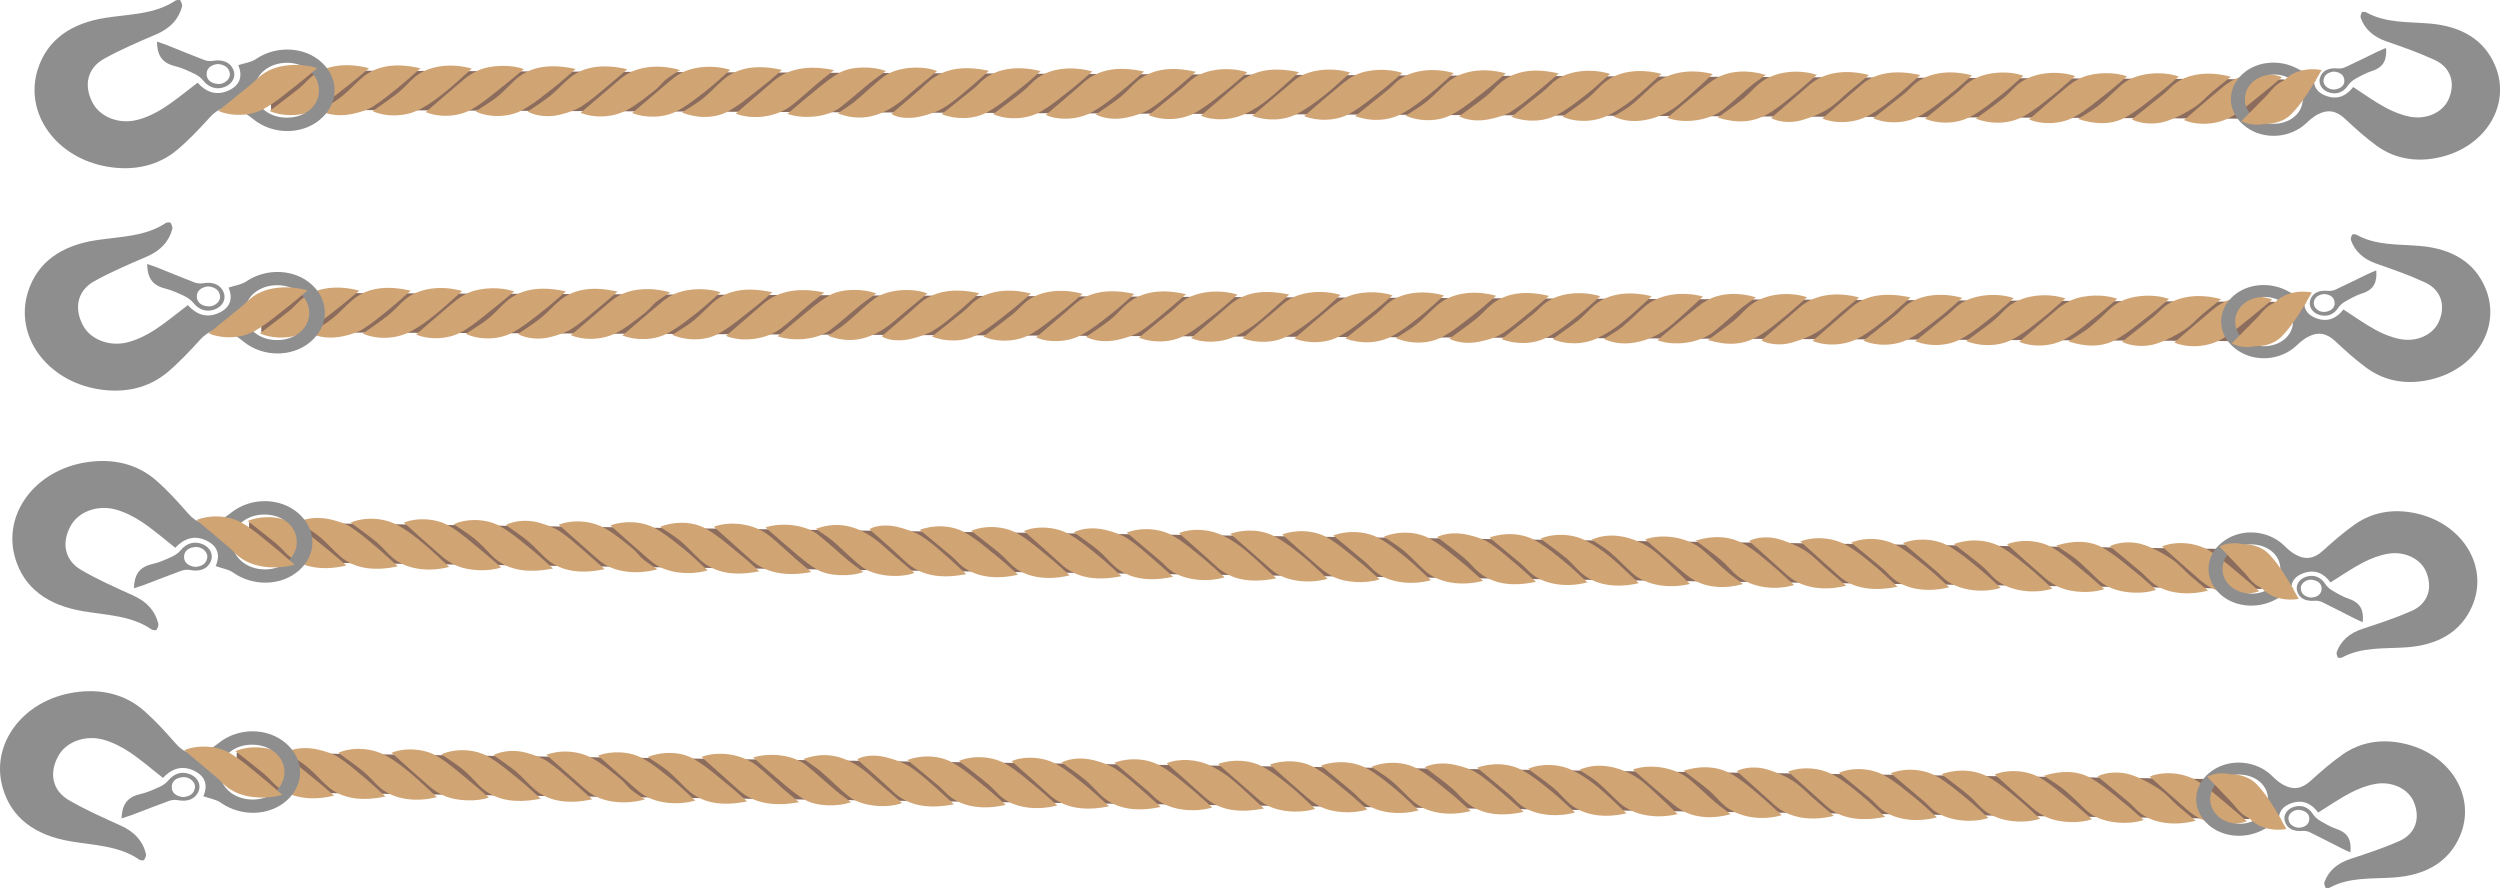 <svg width="183" height="65" viewBox="0 0 183 65" fill="none" xmlns="http://www.w3.org/2000/svg">
<g clip-path="url(#clip0)">
<path d="M19.838 8.031L19.851 5.143L167.227 5.813L167.215 8.7L19.838 8.031Z" fill="#8C6D5D"/>
<path d="M140.564 5.492C138.736 5.09 137.291 5.314 136.287 6.18C135.326 7.006 134.371 7.832 133.394 8.675C134.342 9.067 135.718 9.044 136.784 8.458C137.566 8.03 138.18 7.52 138.808 7.022C139.429 6.532 139.969 6.015 140.564 5.492Z" fill="#D1A474"/>
<path d="M91.667 8.484C92.71 8.863 93.985 8.853 94.989 8.313C95.776 7.892 96.417 7.391 97.042 6.897C97.689 6.387 98.242 5.844 98.84 5.314C97.614 4.938 96.081 5.044 95.103 5.63C94.783 5.821 94.55 6.051 94.292 6.269C93.426 6.999 92.563 7.727 91.667 8.484Z" fill="#D1A474"/>
<path d="M140.914 8.695C141.904 9.097 143.261 9.09 144.288 8.517C145.147 8.04 145.818 7.47 146.521 6.92C147.089 6.476 147.583 6.008 148.116 5.544C146.936 5.129 145.265 5.264 144.248 5.929C143.895 6.16 143.67 6.436 143.366 6.687C142.571 7.348 141.764 8.004 140.914 8.695Z" fill="#D1A474"/>
<path d="M49.78 5.126C48.397 4.718 46.909 4.823 45.919 5.416C45.663 5.567 45.454 5.742 45.252 5.913C44.333 6.69 43.427 7.47 42.502 8.26C43.489 8.652 44.846 8.629 45.915 8.043C46.697 7.615 47.298 7.098 47.936 6.608C48.253 6.364 48.436 6.074 48.743 5.824C49.05 5.577 49.433 5.357 49.78 5.126Z" fill="#D1A474"/>
<path d="M114.101 5.38C112.408 4.975 111.015 5.143 109.975 5.943C109.528 6.288 109.233 6.683 108.799 7.032C108.184 7.526 107.501 8 106.804 8.517C107.386 8.807 108.177 8.893 108.969 8.738C109.564 8.623 110.185 8.435 110.577 8.191C111.306 7.74 111.891 7.227 112.509 6.729C113.055 6.292 113.559 5.844 114.101 5.38Z" fill="#D1A474"/>
<path d="M42.142 5.047C40.158 4.616 38.69 4.892 37.621 5.929C37.215 6.321 36.856 6.729 36.385 7.098C35.917 7.467 35.342 7.803 34.812 8.155C35.754 8.613 37.209 8.626 38.232 8.06C39.131 7.562 39.821 6.963 40.557 6.397C41.116 5.962 41.603 5.508 42.142 5.047Z" fill="#D1A474"/>
<path d="M159.869 8.79C160.818 9.202 162.292 9.166 163.358 8.534C164.221 8.02 164.878 7.414 165.604 6.845C166.098 6.456 166.559 6.055 167.042 5.65C166.166 5.294 164.59 5.32 163.616 5.781C163.237 5.959 162.926 6.186 162.655 6.413C161.717 7.194 160.808 7.987 159.869 8.79Z" fill="#D1A474"/>
<path d="M84.082 8.435C85.092 8.837 86.452 8.827 87.476 8.257C88.335 7.78 88.996 7.204 89.699 6.657C90.268 6.213 90.768 5.748 91.304 5.291C90.065 4.892 88.463 5.011 87.466 5.65C87.093 5.887 86.855 6.18 86.537 6.44C85.733 7.095 84.925 7.747 84.082 8.435Z" fill="#D1A474"/>
<path d="M57.244 5.116C55.38 4.698 53.935 4.942 52.892 5.877C52.398 6.321 51.98 6.785 51.447 7.217C50.999 7.576 50.434 7.898 49.92 8.234C50.979 8.672 52.33 8.698 53.32 8.139C54.311 7.579 55.056 6.904 55.88 6.269C56.358 5.903 56.776 5.518 57.244 5.116Z" fill="#D1A474"/>
<path d="M148.528 8.741C149.456 9.136 150.869 9.126 151.899 8.53C152.794 8.014 153.474 7.401 154.223 6.822C154.736 6.423 155.204 6.008 155.701 5.594C154.834 5.261 153.334 5.264 152.389 5.679C151.997 5.85 151.657 6.068 151.385 6.292C150.418 7.095 149.489 7.911 148.528 8.741Z" fill="#D1A474"/>
<path d="M99.2 8.501C100.295 8.902 101.602 8.883 102.626 8.316C103.404 7.888 104.028 7.385 104.653 6.891C105.284 6.39 105.83 5.864 106.415 5.35C105.048 4.955 103.515 5.087 102.531 5.758C102.155 6.012 101.916 6.318 101.583 6.591C100.808 7.223 100.014 7.849 99.2 8.501Z" fill="#D1A474"/>
<path d="M83.748 5.238C81.872 4.813 80.4 5.073 79.344 6.018C78.452 6.815 77.507 7.599 76.559 8.412C77.363 8.8 78.815 8.81 79.845 8.254C80.698 7.79 81.362 7.233 82.052 6.697C82.65 6.226 83.17 5.735 83.748 5.238Z" fill="#D1A474"/>
<path d="M46.275 8.28C47.265 8.652 48.599 8.652 49.583 8.116C50.417 7.661 51.077 7.118 51.751 6.591C52.362 6.114 52.889 5.61 53.454 5.113C52.274 4.741 50.76 4.83 49.773 5.393C49.459 5.571 49.211 5.781 48.969 5.989C48.079 6.736 47.197 7.493 46.275 8.28Z" fill="#D1A474"/>
<path d="M95.463 8.501C96.437 8.886 97.8 8.883 98.807 8.31C99.71 7.796 100.403 7.187 101.151 6.608C101.681 6.199 102.152 5.768 102.652 5.343C101.639 4.998 100.151 5.031 99.206 5.498C98.797 5.699 98.471 5.952 98.17 6.203C97.264 6.95 96.391 7.707 95.463 8.501Z" fill="#D1A474"/>
<path d="M144.634 8.692C145.778 9.116 147.092 9.093 148.142 8.504C148.949 8.053 149.577 7.516 150.231 7.003C150.826 6.535 151.346 6.045 151.905 5.564C150.515 5.12 148.792 5.32 147.779 6.12C147.367 6.446 147.099 6.818 146.693 7.144C146.053 7.664 145.347 8.162 144.634 8.692Z" fill="#D1A474"/>
<path d="M30.781 4.998C29.016 4.586 27.597 4.784 26.567 5.636C26.031 6.081 25.625 6.568 25.083 7.006C24.609 7.388 24.02 7.734 23.448 8.119C24.135 8.445 24.972 8.514 25.815 8.336C26.358 8.221 26.914 8.04 27.277 7.813C27.98 7.365 28.571 6.871 29.173 6.387C29.725 5.939 30.229 5.475 30.781 4.998Z" fill="#D1A474"/>
<path d="M34.538 5.021C33.027 4.593 31.402 4.794 30.412 5.6C29.954 5.972 29.637 6.394 29.173 6.766C28.584 7.236 27.911 7.681 27.273 8.139C28.28 8.583 29.68 8.563 30.758 7.99C31.461 7.618 32.037 7.177 32.586 6.736C33.279 6.18 33.89 5.597 34.538 5.021Z" fill="#D1A474"/>
<path d="M79.959 5.231C78.517 4.827 76.968 4.975 75.993 5.676C75.542 6.002 75.258 6.387 74.836 6.723C74.149 7.273 73.417 7.806 72.695 8.353C73.666 8.787 75.117 8.774 76.147 8.188C77.01 7.694 77.677 7.108 78.393 6.552C78.936 6.13 79.42 5.689 79.959 5.231Z" fill="#D1A474"/>
<path d="M72.391 5.182C70.435 4.757 68.987 5.041 67.902 6.041C67.078 6.802 66.175 7.539 65.257 8.333C65.541 8.573 66.401 8.741 67.274 8.55C67.908 8.412 68.546 8.201 68.994 7.938C69.647 7.556 70.154 7.108 70.681 6.677C71.266 6.193 71.808 5.692 72.391 5.182Z" fill="#D1A474"/>
<path d="M136.807 5.495C135.316 5.097 133.884 5.238 132.854 5.91C132.71 6.005 132.576 6.104 132.455 6.209C131.527 7.009 130.602 7.809 129.644 8.639C130.111 8.906 131.014 9.044 131.854 8.807C132.57 8.603 133.253 8.323 133.763 8C134.401 7.599 134.845 7.115 135.378 6.67C135.843 6.285 136.31 5.903 136.807 5.495Z" fill="#D1A474"/>
<path d="M152.124 8.708C153.37 9.13 154.599 9.139 155.567 8.596C156.512 8.066 157.231 7.434 158.015 6.832C158.535 6.433 158.996 6.018 159.487 5.604C158.319 5.185 156.58 5.32 155.606 5.976C155.214 6.239 154.945 6.552 154.619 6.845C154.249 7.171 153.912 7.506 153.497 7.816C153.085 8.125 152.598 8.405 152.124 8.708Z" fill="#D1A474"/>
<path d="M95.09 5.281C93.138 4.876 91.768 5.123 90.689 6.078C89.787 6.874 88.845 7.658 87.904 8.465C88.763 8.846 90.078 8.843 91.16 8.326C91.784 8.027 92.327 7.668 92.788 7.296C93.606 6.637 94.328 5.949 95.09 5.281Z" fill="#D1A474"/>
<path d="M110.632 8.553C111.692 8.948 112.983 8.945 113.99 8.402C114.827 7.948 115.484 7.404 116.158 6.881C116.769 6.404 117.295 5.9 117.861 5.406C116.507 5.001 114.918 5.146 113.921 5.841C113.568 6.087 113.343 6.381 113.022 6.641C112.247 7.273 111.45 7.898 110.632 8.553Z" fill="#D1A474"/>
<path d="M114.369 8.537C115.298 8.958 116.615 8.972 117.662 8.468C118.361 8.132 118.956 7.724 119.476 7.309C120.248 6.693 120.911 6.041 121.621 5.406C119.986 4.994 118.476 5.199 117.469 6.022C117.024 6.384 116.717 6.792 116.269 7.154C115.68 7.628 115.01 8.076 114.369 8.537Z" fill="#D1A474"/>
<path d="M76.18 5.208C74.617 4.81 73.169 4.968 72.149 5.699C71.815 5.936 71.603 6.219 71.299 6.466C70.524 7.098 69.726 7.724 68.932 8.356C69.919 8.754 71.266 8.767 72.257 8.218C73.185 7.701 73.895 7.078 74.663 6.492C75.192 6.084 75.66 5.653 76.18 5.208Z" fill="#D1A474"/>
<path d="M118.113 8.53C118.904 8.896 119.823 8.962 120.8 8.705C122.19 8.339 122.886 7.665 123.625 7.016C124.223 6.489 124.792 5.953 125.371 5.422C123.795 5.011 122.131 5.271 121.124 6.143C120.552 6.641 120.058 7.161 119.463 7.648C119.081 7.964 118.567 8.237 118.113 8.53Z" fill="#D1A474"/>
<path d="M31.167 8.204C32.079 8.599 33.514 8.593 34.538 7.997C35.447 7.47 36.136 6.841 36.898 6.252C37.398 5.864 37.859 5.462 38.346 5.06C37.506 4.724 35.986 4.728 35.038 5.139C34.646 5.31 34.306 5.528 34.034 5.752C33.063 6.558 32.132 7.378 31.167 8.204Z" fill="#D1A474"/>
<path d="M87.534 5.258C85.73 4.833 84.262 5.06 83.222 5.959C82.781 6.341 82.451 6.753 81.99 7.125C81.457 7.549 80.832 7.948 80.211 8.382C80.842 8.695 81.666 8.777 82.48 8.606C83.091 8.478 83.709 8.27 84.121 8.013C84.817 7.582 85.367 7.088 85.952 6.611C86.485 6.173 86.992 5.725 87.534 5.258Z" fill="#D1A474"/>
<path d="M110.227 5.37C108.619 4.925 106.987 5.152 105.98 6.015C105.428 6.486 104.983 6.99 104.411 7.454C103.97 7.813 103.404 8.132 102.894 8.471C103.924 8.912 105.284 8.929 106.294 8.379C107.213 7.875 107.913 7.266 108.664 6.69C109.21 6.269 109.688 5.827 110.227 5.37Z" fill="#D1A474"/>
<path d="M144.353 5.521C142.872 5.116 141.361 5.268 140.354 5.992C139.991 6.252 139.759 6.558 139.426 6.832C138.674 7.441 137.896 8.043 137.118 8.656C138.053 9.074 139.449 9.074 140.479 8.511C141.329 8.043 141.989 7.487 142.682 6.95C143.277 6.489 143.8 5.999 144.353 5.521Z" fill="#D1A474"/>
<path d="M27.015 4.994C25.449 4.58 23.958 4.741 22.941 5.501C22.542 5.798 22.294 6.147 21.915 6.453C21.215 7.016 20.47 7.566 19.737 8.125C20.662 8.537 22.088 8.56 23.062 8.007C24.033 7.454 24.769 6.795 25.586 6.173C26.076 5.791 26.521 5.403 27.015 4.994Z" fill="#D1A474"/>
<path d="M163.299 5.62C161.798 5.205 160.281 5.357 159.291 6.061C158.924 6.321 158.686 6.627 158.352 6.901C157.604 7.513 156.829 8.116 156.047 8.738C156.646 9.051 157.698 9.172 158.597 8.866C159.366 8.603 160.033 8.241 160.608 7.865C161.141 7.52 161.481 7.102 161.929 6.72C162.37 6.351 162.841 5.989 163.299 5.62Z" fill="#D1A474"/>
<path d="M45.915 5.07C44.205 4.659 42.757 4.846 41.743 5.669C41.214 6.101 40.825 6.575 40.292 7.003C39.792 7.408 39.187 7.78 38.621 8.171C39.229 8.494 40.135 8.613 41.011 8.392C41.587 8.247 42.162 8.043 42.557 7.793C43.224 7.365 43.761 6.884 44.33 6.42C44.866 5.982 45.373 5.534 45.915 5.07Z" fill="#D1A474"/>
<path d="M125.737 8.609C127.163 9.044 128.333 8.985 129.464 8.306C130.174 7.882 130.739 7.394 131.324 6.92C131.906 6.45 132.436 5.962 132.992 5.478C131.612 5.034 129.922 5.231 128.872 6.041C128.398 6.41 128.084 6.828 127.627 7.204C127.045 7.678 126.391 8.125 125.737 8.609Z" fill="#D1A474"/>
<path d="M61.324 8.297C62.641 8.797 63.838 8.688 65.067 8C65.924 7.523 66.499 6.914 67.189 6.361C67.666 5.979 68.124 5.59 68.598 5.199C67.509 4.767 65.656 4.896 64.747 5.571C63.962 6.153 63.344 6.795 62.609 7.398C62.242 7.707 61.785 7.981 61.324 8.297Z" fill="#D1A474"/>
<path d="M57.633 8.336C58.862 8.751 60.572 8.576 61.494 7.869C62.279 7.266 62.972 6.634 63.73 6.025C64.077 5.745 64.475 5.482 64.852 5.205C63.903 4.827 62.321 4.843 61.477 5.314C60.935 5.617 60.49 5.969 60.059 6.318C59.235 6.976 58.453 7.651 57.633 8.336Z" fill="#D1A474"/>
<path d="M122.036 8.623C123.285 9.087 125.093 8.85 126.168 7.994C126.848 7.454 127.44 6.884 128.101 6.338C128.454 6.045 128.869 5.768 129.258 5.485C127.989 5.093 126.646 5.159 125.685 5.699C125.214 5.962 124.854 6.282 124.478 6.585C123.661 7.25 122.873 7.925 122.036 8.623Z" fill="#D1A474"/>
<path d="M61.052 5.136C59.228 4.738 57.698 5.008 56.622 5.933C55.707 6.723 54.788 7.513 53.856 8.313C55.056 8.794 56.796 8.596 57.904 7.747C58.617 7.2 59.221 6.621 59.892 6.061C60.251 5.755 60.644 5.459 61.052 5.136Z" fill="#D1A474"/>
<path d="M17.445 4.767C17.746 5.498 17.648 6.219 16.71 6.634C15.804 7.036 15.059 6.716 14.464 6.055C13.627 6.687 12.858 7.339 12.002 7.892C11.417 8.267 10.74 8.603 10.044 8.777C8.706 9.116 7.356 8.563 6.81 7.579C6.104 6.305 6.362 4.998 7.621 4.3C8.834 3.628 10.135 3.068 11.433 2.515C12.456 2.077 13.081 1.412 13.326 0.474C13.362 0.336 13.274 0.158 13.192 0.02C13.172 -0.013 12.927 -0.01 12.845 0.043C11.351 1.044 9.52 1.034 7.775 1.297C5.205 1.686 3.436 2.907 2.753 5.113C1.766 8.303 4.113 11.572 7.883 12.205C9.808 12.527 11.593 12.142 13.009 10.937C13.862 10.213 14.624 9.4 15.363 8.586C16 7.885 16.677 7.684 17.599 8.106C17.942 8.26 18.25 8.491 18.534 8.721C19.943 9.867 22.068 9.89 23.422 8.758C24.798 7.605 24.857 5.785 23.559 4.576C22.291 3.398 20.205 3.312 18.717 4.333C18.39 4.56 17.906 4.616 17.445 4.767ZM20.973 8.613C19.646 8.603 18.639 7.734 18.642 6.598C18.645 5.449 19.688 4.583 21.045 4.596C22.363 4.613 23.36 5.498 23.35 6.641C23.34 7.773 22.317 8.623 20.973 8.613Z" fill="#8E8E8E"/>
<path d="M11.489 3.045C11.505 3.961 11.786 4.593 12.816 4.843C13.316 4.965 13.79 5.192 14.248 5.409C14.483 5.521 14.709 5.692 14.859 5.88C15.287 6.42 15.873 6.604 16.491 6.348C17.027 6.124 17.282 5.6 17.089 5.12C16.857 4.553 16.311 4.326 15.569 4.455C15.376 4.487 15.137 4.464 14.957 4.395C14.035 4.043 13.13 3.664 12.214 3.299C12.002 3.217 11.78 3.147 11.489 3.045ZM15.941 4.685C16.451 4.724 16.765 4.958 16.824 5.386C16.877 5.781 16.429 6.18 15.964 6.147C15.467 6.111 15.127 5.864 15.124 5.426C15.121 4.994 15.438 4.748 15.941 4.685Z" fill="#8E8E8E"/>
<path d="M168.294 5.09C166.875 4.264 165.015 4.461 163.979 5.594C162.916 6.753 163.122 8.379 164.453 9.327C165.761 10.262 167.66 10.117 168.827 9.008C169.063 8.784 169.321 8.56 169.615 8.399C170.406 7.971 171.028 8.109 171.659 8.698C172.388 9.383 173.14 10.065 173.963 10.664C175.33 11.658 176.961 11.902 178.658 11.497C181.983 10.71 183.811 7.641 182.66 4.843C181.866 2.907 180.179 1.919 177.844 1.722C176.259 1.587 174.621 1.702 173.198 0.896C173.123 0.853 172.901 0.863 172.888 0.892C172.829 1.021 172.764 1.185 172.806 1.307C173.1 2.13 173.718 2.69 174.67 3.022C175.876 3.44 177.089 3.865 178.23 4.395C179.417 4.948 179.757 6.101 179.23 7.283C178.822 8.198 177.661 8.774 176.435 8.547C175.798 8.428 175.163 8.171 174.608 7.869C173.793 7.427 173.051 6.888 172.25 6.371C171.773 6.996 171.132 7.329 170.285 7.022C169.409 6.703 169.262 6.064 169.471 5.393C169.043 5.294 168.605 5.271 168.294 5.09ZM164.338 7.427C164.234 6.404 165.054 5.551 166.231 5.462C167.444 5.366 168.451 6.084 168.549 7.111C168.647 8.125 167.817 8.965 166.63 9.054C165.43 9.139 164.443 8.441 164.338 7.427Z" fill="#8E8E8E"/>
<path d="M174.032 3.78C173.244 4.162 172.463 4.553 171.668 4.922C171.511 4.994 171.302 5.031 171.126 5.011C170.452 4.942 169.981 5.176 169.821 5.696C169.687 6.137 169.959 6.591 170.459 6.759C171.037 6.953 171.544 6.756 171.881 6.246C171.999 6.068 172.188 5.9 172.388 5.788C172.78 5.567 173.185 5.337 173.623 5.199C174.523 4.912 174.722 4.329 174.66 3.51C174.408 3.618 174.215 3.691 174.032 3.78ZM171.606 5.854C171.642 6.246 171.355 6.486 170.913 6.548C170.501 6.604 170.066 6.278 170.079 5.92C170.096 5.531 170.357 5.307 170.812 5.241C171.266 5.268 171.57 5.469 171.606 5.854Z" fill="#8E8E8E"/>
<path d="M169.942 5.129C168.86 4.929 167.752 5.228 167.157 5.952C166.925 6.236 166.8 6.548 166.608 6.841C166.15 7.536 165.679 8.231 165.208 8.935C166.006 9.205 167.055 9.018 167.719 8.359C168.193 7.888 168.55 7.368 168.899 6.858C169.285 6.292 169.599 5.709 169.942 5.129Z" fill="#D1A474"/>
<path d="M169.546 5.86C168.523 5.492 167.372 5.613 166.63 6.232C166.342 6.473 166.153 6.762 165.898 7.019C165.299 7.632 164.688 8.241 164.073 8.86C164.799 9.251 165.872 9.232 166.666 8.688C167.232 8.3 167.696 7.846 168.147 7.398C168.651 6.897 169.082 6.374 169.546 5.86Z" fill="#D1A474"/>
<path d="M23.229 4.978C21.745 4.57 20.244 4.718 19.244 5.419C18.92 5.646 18.704 5.91 18.413 6.147C17.616 6.802 16.805 7.454 15.987 8.119C16.916 8.524 18.322 8.53 19.338 7.954C20.277 7.424 20.983 6.785 21.764 6.186C22.268 5.801 22.722 5.399 23.229 4.978Z" fill="#D1A474"/>
<path d="M19.123 24.312L19.137 21.425L166.513 22.094L166.5 24.981L19.123 24.312Z" fill="#8C6D5D"/>
<path d="M139.851 21.772C138.023 21.37 136.578 21.594 135.574 22.46C134.613 23.286 133.658 24.113 132.681 24.956C133.629 25.347 135.005 25.324 136.071 24.738C136.853 24.31 137.467 23.8 138.095 23.303C138.716 22.812 139.256 22.295 139.851 21.772Z" fill="#D1A474"/>
<path d="M90.954 24.761C91.997 25.14 93.272 25.13 94.276 24.59C95.064 24.169 95.704 23.668 96.329 23.174C96.976 22.664 97.529 22.121 98.127 21.591C96.901 21.216 95.368 21.321 94.39 21.907C94.07 22.098 93.838 22.328 93.579 22.546C92.713 23.28 91.85 24.007 90.954 24.761Z" fill="#D1A474"/>
<path d="M140.201 24.975C141.191 25.377 142.548 25.37 143.575 24.798C144.435 24.32 145.105 23.751 145.808 23.201C146.377 22.756 146.87 22.289 147.403 21.825C146.223 21.41 144.552 21.545 143.535 22.21C143.182 22.44 142.957 22.717 142.653 22.967C141.855 23.629 141.047 24.284 140.201 24.975Z" fill="#D1A474"/>
<path d="M49.067 21.407C47.684 20.998 46.196 21.104 45.206 21.696C44.95 21.848 44.741 22.022 44.539 22.193C43.62 22.97 42.714 23.751 41.789 24.541C42.776 24.933 44.133 24.91 45.202 24.323C45.984 23.895 46.585 23.379 47.223 22.888C47.54 22.644 47.723 22.355 48.03 22.105C48.334 21.858 48.717 21.637 49.067 21.407Z" fill="#D1A474"/>
<path d="M113.389 21.66C111.695 21.255 110.302 21.423 109.263 22.223C108.815 22.569 108.52 22.964 108.086 23.313C107.471 23.807 106.788 24.281 106.091 24.798C106.673 25.087 107.464 25.173 108.256 25.018C108.851 24.903 109.472 24.715 109.864 24.472C110.593 24.021 111.178 23.507 111.796 23.01C112.342 22.572 112.846 22.124 113.389 21.66Z" fill="#D1A474"/>
<path d="M41.429 21.328C39.445 20.896 37.977 21.173 36.908 22.21C36.502 22.602 36.143 23.01 35.672 23.379C35.205 23.747 34.629 24.083 34.099 24.435C35.041 24.893 36.496 24.906 37.519 24.34C38.418 23.843 39.108 23.244 39.844 22.677C40.403 22.243 40.89 21.788 41.429 21.328Z" fill="#D1A474"/>
<path d="M159.156 25.071C160.105 25.482 161.579 25.446 162.645 24.814C163.508 24.3 164.165 23.695 164.891 23.125C165.385 22.737 165.846 22.335 166.329 21.93C165.453 21.575 163.877 21.601 162.903 22.062C162.524 22.239 162.213 22.467 161.942 22.694C161.004 23.474 160.095 24.268 159.156 25.071Z" fill="#D1A474"/>
<path d="M83.366 24.715C84.376 25.117 85.736 25.107 86.759 24.538C87.619 24.06 88.28 23.484 88.983 22.937C89.551 22.493 90.052 22.029 90.588 21.571C89.349 21.173 87.747 21.291 86.749 21.93C86.377 22.167 86.138 22.46 85.821 22.72C85.02 23.375 84.213 24.027 83.366 24.715Z" fill="#D1A474"/>
<path d="M56.531 21.397C54.667 20.979 53.222 21.222 52.179 22.157C51.685 22.602 51.267 23.066 50.734 23.497C50.286 23.856 49.721 24.179 49.207 24.514C50.267 24.952 51.617 24.979 52.607 24.419C53.598 23.859 54.343 23.184 55.167 22.549C55.645 22.183 56.06 21.798 56.531 21.397Z" fill="#D1A474"/>
<path d="M147.812 25.021C148.74 25.417 150.152 25.407 151.182 24.811C152.078 24.294 152.758 23.681 153.507 23.102C154.02 22.704 154.488 22.289 154.985 21.874C154.118 21.541 152.618 21.545 151.673 21.956C151.28 22.128 150.94 22.345 150.669 22.569C149.704 23.375 148.776 24.192 147.812 25.021Z" fill="#D1A474"/>
<path d="M98.483 24.781C99.578 25.183 100.886 25.163 101.909 24.597C102.688 24.169 103.312 23.665 103.936 23.171C104.567 22.671 105.113 22.144 105.699 21.631C104.332 21.235 102.799 21.367 101.815 22.039C101.439 22.292 101.2 22.598 100.867 22.872C100.095 23.504 99.3 24.129 98.483 24.781Z" fill="#D1A474"/>
<path d="M83.035 21.518C81.159 21.094 79.688 21.354 78.632 22.299C77.739 23.096 76.794 23.879 75.846 24.692C76.65 25.081 78.102 25.091 79.132 24.534C79.985 24.07 80.649 23.514 81.339 22.977C81.937 22.506 82.457 22.016 83.035 21.518Z" fill="#D1A474"/>
<path d="M45.562 24.561C46.552 24.933 47.886 24.933 48.87 24.396C49.704 23.942 50.364 23.398 51.038 22.872C51.649 22.394 52.176 21.89 52.741 21.393C51.561 21.021 50.047 21.11 49.06 21.673C48.746 21.851 48.498 22.062 48.256 22.269C47.363 23.017 46.484 23.774 45.562 24.561Z" fill="#D1A474"/>
<path d="M94.75 24.781C95.724 25.166 97.087 25.163 98.094 24.59C98.997 24.077 99.69 23.468 100.438 22.888C100.968 22.48 101.439 22.049 101.939 21.624C100.926 21.278 99.438 21.311 98.493 21.779C98.085 21.979 97.758 22.233 97.457 22.483C96.548 23.23 95.678 23.988 94.75 24.781Z" fill="#D1A474"/>
<path d="M143.921 24.972C145.065 25.397 146.379 25.374 147.429 24.784C148.236 24.333 148.864 23.797 149.518 23.283C150.113 22.816 150.633 22.325 151.192 21.844C149.802 21.4 148.08 21.601 147.066 22.401C146.654 22.727 146.386 23.099 145.981 23.425C145.34 23.945 144.634 24.442 143.921 24.972Z" fill="#D1A474"/>
<path d="M30.065 21.278C28.3 20.867 26.881 21.064 25.851 21.917C25.315 22.361 24.909 22.849 24.366 23.287C23.892 23.668 23.304 24.014 22.732 24.399C23.418 24.725 24.255 24.794 25.099 24.616C25.642 24.501 26.197 24.32 26.56 24.093C27.263 23.645 27.855 23.151 28.456 22.668C29.009 22.22 29.516 21.756 30.065 21.278Z" fill="#D1A474"/>
<path d="M33.825 21.301C32.314 20.873 30.689 21.074 29.699 21.881C29.241 22.253 28.924 22.674 28.46 23.046C27.871 23.517 27.198 23.961 26.56 24.419C27.567 24.863 28.967 24.844 30.046 24.271C30.748 23.899 31.324 23.458 31.873 23.017C32.566 22.46 33.178 21.874 33.825 21.301Z" fill="#D1A474"/>
<path d="M79.246 21.512C77.804 21.107 76.255 21.255 75.28 21.956C74.829 22.282 74.545 22.668 74.123 23.003C73.436 23.553 72.704 24.087 71.982 24.633C72.953 25.068 74.404 25.054 75.434 24.468C76.297 23.974 76.964 23.389 77.68 22.832C78.223 22.411 78.707 21.97 79.246 21.512Z" fill="#D1A474"/>
<path d="M71.678 21.462C69.722 21.038 68.274 21.321 67.189 22.322C66.365 23.082 65.463 23.82 64.544 24.613C64.828 24.854 65.688 25.021 66.561 24.831C67.195 24.692 67.833 24.482 68.281 24.218C68.935 23.836 69.441 23.389 69.968 22.957C70.553 22.473 71.092 21.973 71.678 21.462Z" fill="#D1A474"/>
<path d="M136.094 21.775C134.603 21.377 133.171 21.518 132.141 22.19C131.998 22.286 131.864 22.384 131.743 22.49C130.814 23.29 129.889 24.09 128.931 24.919C129.398 25.186 130.301 25.324 131.141 25.087C131.857 24.883 132.54 24.603 133.05 24.281C133.688 23.879 134.133 23.395 134.665 22.951C135.126 22.565 135.597 22.183 136.094 21.775Z" fill="#D1A474"/>
<path d="M151.411 24.989C152.657 25.41 153.886 25.42 154.854 24.877C155.799 24.347 156.518 23.715 157.303 23.112C157.822 22.714 158.283 22.299 158.774 21.884C157.607 21.466 155.867 21.601 154.893 22.256C154.501 22.519 154.233 22.832 153.906 23.125C153.536 23.451 153.199 23.787 152.784 24.096C152.372 24.402 151.885 24.686 151.411 24.989Z" fill="#D1A474"/>
<path d="M94.374 21.561C92.422 21.156 91.052 21.403 89.973 22.358C89.071 23.155 88.129 23.938 87.188 24.745C88.047 25.127 89.362 25.124 90.444 24.607C91.068 24.307 91.611 23.948 92.072 23.576C92.889 22.918 93.615 22.23 94.374 21.561Z" fill="#D1A474"/>
<path d="M109.916 24.831C110.976 25.226 112.267 25.222 113.274 24.679C114.111 24.225 114.768 23.682 115.441 23.158C116.053 22.681 116.579 22.177 117.145 21.683C115.791 21.278 114.202 21.423 113.205 22.118C112.852 22.365 112.627 22.658 112.306 22.918C111.535 23.553 110.737 24.179 109.916 24.831Z" fill="#D1A474"/>
<path d="M113.653 24.817C114.582 25.239 115.899 25.252 116.945 24.748C117.645 24.412 118.24 24.004 118.76 23.589C119.531 22.974 120.195 22.322 120.905 21.686C119.27 21.275 117.759 21.479 116.752 22.302C116.308 22.664 116 23.073 115.553 23.435C114.964 23.909 114.294 24.353 113.653 24.817Z" fill="#D1A474"/>
<path d="M75.467 21.489C73.904 21.09 72.456 21.248 71.436 21.979C71.102 22.216 70.89 22.5 70.586 22.747C69.811 23.379 69.013 24.004 68.219 24.636C69.206 25.035 70.553 25.048 71.544 24.498C72.472 23.981 73.182 23.359 73.95 22.77C74.48 22.365 74.947 21.933 75.467 21.489Z" fill="#D1A474"/>
<path d="M117.4 24.811C118.191 25.176 119.11 25.242 120.087 24.985C121.477 24.62 122.173 23.945 122.912 23.296C123.51 22.77 124.079 22.233 124.658 21.703C123.082 21.291 121.418 21.551 120.411 22.424C119.839 22.921 119.345 23.441 118.75 23.928C118.364 24.244 117.854 24.518 117.4 24.811Z" fill="#D1A474"/>
<path d="M30.454 24.485C31.366 24.88 32.801 24.873 33.825 24.277C34.734 23.751 35.423 23.122 36.185 22.532C36.685 22.144 37.147 21.742 37.634 21.341C36.793 21.005 35.273 21.008 34.325 21.42C33.933 21.591 33.593 21.808 33.321 22.032C32.347 22.839 31.419 23.659 30.454 24.485Z" fill="#D1A474"/>
<path d="M86.818 21.538C85.013 21.114 83.546 21.341 82.506 22.239C82.064 22.621 81.734 23.033 81.273 23.405C80.74 23.83 80.116 24.228 79.495 24.663C80.126 24.975 80.95 25.058 81.764 24.887C82.375 24.758 82.993 24.551 83.405 24.294C84.101 23.863 84.651 23.369 85.236 22.891C85.772 22.453 86.275 22.006 86.818 21.538Z" fill="#D1A474"/>
<path d="M109.514 21.65C107.906 21.206 106.274 21.433 105.267 22.295C104.715 22.766 104.27 23.27 103.698 23.734C103.257 24.093 102.691 24.412 102.181 24.752C103.211 25.193 104.571 25.209 105.581 24.659C106.5 24.156 107.2 23.547 107.952 22.97C108.498 22.549 108.975 22.108 109.514 21.65Z" fill="#D1A474"/>
<path d="M143.64 21.802C142.159 21.397 140.648 21.548 139.641 22.272C139.279 22.532 139.046 22.839 138.713 23.112C137.961 23.721 137.183 24.323 136.405 24.936C137.34 25.354 138.736 25.354 139.766 24.791C140.616 24.323 141.276 23.767 141.969 23.23C142.564 22.77 143.084 22.279 143.64 21.802Z" fill="#D1A474"/>
<path d="M26.302 21.275C24.736 20.86 23.245 21.021 22.228 21.782C21.829 22.078 21.581 22.427 21.202 22.733C20.502 23.296 19.757 23.846 19.024 24.406C19.95 24.817 21.375 24.84 22.349 24.287C23.32 23.734 24.056 23.076 24.873 22.453C25.364 22.072 25.805 21.683 26.302 21.275Z" fill="#D1A474"/>
<path d="M162.586 21.9C161.085 21.485 159.568 21.637 158.578 22.341C158.212 22.602 157.973 22.908 157.639 23.181C156.891 23.794 156.116 24.396 155.334 25.018C155.933 25.331 156.986 25.453 157.885 25.147C158.653 24.883 159.32 24.521 159.895 24.146C160.428 23.8 160.768 23.382 161.216 23C161.657 22.631 162.128 22.269 162.586 21.9Z" fill="#D1A474"/>
<path d="M45.202 21.351C43.492 20.939 42.044 21.127 41.031 21.95C40.501 22.381 40.112 22.855 39.579 23.283C39.079 23.688 38.474 24.06 37.908 24.452C38.516 24.775 39.422 24.893 40.298 24.672C40.874 24.528 41.449 24.324 41.845 24.073C42.512 23.645 43.048 23.165 43.617 22.701C44.153 22.263 44.66 21.815 45.202 21.351Z" fill="#D1A474"/>
<path d="M125.024 24.887C126.45 25.321 127.62 25.262 128.751 24.584C129.461 24.159 130.026 23.672 130.612 23.198C131.193 22.727 131.723 22.239 132.279 21.756C130.899 21.311 129.209 21.509 128.159 22.319C127.685 22.687 127.372 23.105 126.914 23.481C126.332 23.955 125.678 24.406 125.024 24.887Z" fill="#D1A474"/>
<path d="M60.611 24.577C61.928 25.078 63.125 24.969 64.354 24.281C65.211 23.803 65.786 23.194 66.476 22.641C66.953 22.259 67.411 21.871 67.885 21.479C66.796 21.048 64.943 21.176 64.034 21.851C63.249 22.434 62.631 23.076 61.896 23.678C61.529 23.988 61.069 24.261 60.611 24.577Z" fill="#D1A474"/>
<path d="M56.92 24.617C58.149 25.031 59.859 24.857 60.781 24.149C61.566 23.547 62.259 22.914 63.017 22.305C63.364 22.026 63.763 21.762 64.139 21.486C63.191 21.107 61.608 21.123 60.765 21.594C60.222 21.897 59.777 22.249 59.346 22.598C58.522 23.257 57.737 23.932 56.92 24.617Z" fill="#D1A474"/>
<path d="M121.32 24.903C122.569 25.367 124.377 25.13 125.452 24.274C126.132 23.734 126.724 23.165 127.385 22.618C127.738 22.325 128.153 22.049 128.542 21.765C127.273 21.374 125.93 21.439 124.968 21.979C124.498 22.243 124.138 22.562 123.762 22.865C122.948 23.53 122.157 24.202 121.32 24.903Z" fill="#D1A474"/>
<path d="M60.336 21.413C58.512 21.015 56.982 21.285 55.906 22.21C54.991 23 54.072 23.79 53.14 24.59C54.34 25.071 56.08 24.873 57.188 24.024C57.901 23.477 58.505 22.898 59.176 22.338C59.539 22.035 59.928 21.739 60.336 21.413Z" fill="#D1A474"/>
<path d="M16.733 21.048C17.033 21.779 16.935 22.5 15.997 22.914C15.091 23.316 14.346 22.997 13.751 22.335C12.914 22.967 12.146 23.619 11.289 24.172C10.704 24.547 10.027 24.883 9.331 25.058C7.994 25.397 6.643 24.844 6.097 23.859C5.391 22.585 5.649 21.278 6.908 20.58C8.121 19.909 9.422 19.349 10.72 18.796C11.743 18.358 12.368 17.693 12.613 16.755C12.649 16.616 12.561 16.438 12.479 16.3C12.46 16.267 12.214 16.27 12.133 16.323C10.638 17.324 8.808 17.314 7.062 17.578C4.492 17.966 2.723 19.188 2.04 21.393C1.053 24.584 3.4 27.853 7.17 28.485C9.095 28.808 10.88 28.422 12.296 27.218C13.149 26.493 13.911 25.68 14.65 24.867C15.287 24.166 15.964 23.965 16.886 24.386C17.23 24.541 17.537 24.771 17.821 25.002C19.23 26.148 21.355 26.171 22.709 25.038C24.085 23.886 24.144 22.065 22.846 20.857C21.578 19.678 19.492 19.593 18.004 20.613C17.677 20.84 17.194 20.896 16.733 21.048ZM20.257 24.893C18.93 24.883 17.923 24.014 17.926 22.878C17.929 21.729 18.972 20.863 20.329 20.877C21.646 20.893 22.644 21.779 22.634 22.921C22.624 24.054 21.601 24.903 20.257 24.893Z" fill="#8E8E8E"/>
<path d="M10.773 19.326C10.789 20.241 11.07 20.873 12.1 21.123C12.6 21.245 13.074 21.472 13.532 21.69C13.767 21.802 13.993 21.973 14.143 22.16C14.572 22.7 15.157 22.885 15.775 22.628C16.311 22.404 16.566 21.881 16.373 21.4C16.141 20.834 15.595 20.607 14.853 20.735C14.66 20.768 14.421 20.745 14.241 20.676C13.319 20.323 12.414 19.945 11.498 19.579C11.286 19.494 11.063 19.428 10.773 19.326ZM15.225 20.965C15.735 21.005 16.049 21.239 16.108 21.667C16.16 22.062 15.713 22.46 15.248 22.427C14.751 22.391 14.411 22.144 14.408 21.706C14.405 21.275 14.725 21.028 15.225 20.965Z" fill="#8E8E8E"/>
<path d="M167.581 21.37C166.163 20.544 164.302 20.741 163.266 21.874C162.203 23.033 162.409 24.659 163.74 25.608C165.048 26.543 166.947 26.398 168.114 25.288C168.35 25.064 168.608 24.84 168.902 24.679C169.693 24.251 170.315 24.389 170.946 24.979C171.675 25.663 172.427 26.345 173.251 26.944C174.617 27.939 176.249 28.182 177.945 27.777C181.27 26.99 183.098 23.922 181.947 21.123C181.153 19.188 179.466 18.2 177.131 18.002C175.546 17.867 173.908 17.983 172.486 17.176C172.41 17.133 172.188 17.143 172.175 17.173C172.116 17.301 172.051 17.466 172.093 17.587C172.387 18.41 173.005 18.97 173.957 19.303C175.163 19.721 176.376 20.146 177.517 20.676C178.704 21.229 179.044 22.381 178.518 23.563C178.109 24.478 176.948 25.054 175.722 24.827C175.085 24.709 174.45 24.452 173.895 24.149C173.081 23.708 172.342 23.168 171.537 22.651C171.06 23.277 170.419 23.609 169.572 23.303C168.696 22.983 168.549 22.345 168.758 21.673C168.33 21.574 167.892 21.551 167.581 21.37ZM163.626 23.708C163.521 22.684 164.342 21.831 165.518 21.742C166.731 21.647 167.738 22.365 167.836 23.392C167.935 24.406 167.104 25.245 165.917 25.334C164.717 25.42 163.73 24.722 163.626 23.708Z" fill="#8E8E8E"/>
<path d="M173.316 20.06C172.528 20.442 171.747 20.834 170.952 21.202C170.795 21.275 170.586 21.311 170.41 21.291C169.736 21.222 169.265 21.456 169.105 21.976C168.971 22.417 169.242 22.872 169.743 23.04C170.321 23.234 170.828 23.036 171.165 22.526C171.283 22.348 171.472 22.18 171.672 22.068C172.064 21.848 172.469 21.617 172.907 21.479C173.807 21.193 174.006 20.61 173.944 19.79C173.695 19.899 173.502 19.971 173.316 20.06ZM170.893 22.134C170.929 22.526 170.642 22.766 170.2 22.829C169.788 22.885 169.354 22.559 169.367 22.2C169.383 21.811 169.645 21.588 170.099 21.522C170.553 21.548 170.858 21.749 170.893 22.134Z" fill="#8E8E8E"/>
<path d="M169.229 21.41C168.147 21.209 167.039 21.509 166.444 22.233C166.212 22.516 166.087 22.829 165.894 23.122C165.437 23.817 164.966 24.511 164.495 25.216C165.293 25.486 166.342 25.298 167.006 24.64C167.48 24.169 167.836 23.649 168.186 23.138C168.569 22.572 168.883 21.989 169.229 21.41Z" fill="#D1A474"/>
<path d="M168.834 22.137C167.81 21.769 166.66 21.89 165.917 22.509C165.63 22.75 165.44 23.04 165.185 23.296C164.587 23.909 163.975 24.518 163.361 25.137C164.087 25.529 165.159 25.509 165.953 24.965C166.519 24.577 166.983 24.123 167.434 23.675C167.935 23.178 168.369 22.654 168.834 22.137Z" fill="#D1A474"/>
<path d="M22.516 21.258C21.032 20.85 19.531 20.998 18.531 21.7C18.207 21.927 17.991 22.19 17.7 22.427C16.903 23.082 16.092 23.734 15.274 24.399C16.203 24.804 17.609 24.811 18.625 24.235C19.564 23.705 20.27 23.066 21.051 22.467C21.555 22.081 22.009 21.68 22.516 21.258Z" fill="#D1A474"/>
<path d="M164.692 57.069L164.654 59.956L17.292 57.967L17.33 55.08L164.692 57.069Z" fill="#8C6D5D"/>
<path d="M137.997 59.795C136.163 60.164 134.721 59.913 133.734 59.031C132.789 58.188 131.847 57.342 130.886 56.483C131.841 56.108 133.217 56.154 134.273 56.759C135.045 57.204 135.653 57.724 136.271 58.231C136.879 58.735 137.409 59.261 137.997 59.795Z" fill="#D1A474"/>
<path d="M89.159 55.92C90.209 55.558 91.484 55.594 92.478 56.15C93.259 56.588 93.89 57.099 94.505 57.602C95.145 58.122 95.688 58.675 96.273 59.215C95.041 59.568 93.507 59.436 92.543 58.83C92.229 58.633 91.997 58.399 91.742 58.178C90.892 57.438 90.042 56.69 89.159 55.92Z" fill="#D1A474"/>
<path d="M138.403 56.598C139.4 56.216 140.757 56.246 141.773 56.835C142.627 57.329 143.284 57.912 143.977 58.471C144.539 58.926 145.023 59.403 145.549 59.874C144.359 60.266 142.692 60.101 141.688 59.42C141.342 59.182 141.119 58.899 140.822 58.646C140.034 57.974 139.236 57.306 138.403 56.598Z" fill="#D1A474"/>
<path d="M47.22 58.517C45.83 58.899 44.346 58.768 43.365 58.159C43.113 58.001 42.907 57.823 42.705 57.648C41.802 56.855 40.91 56.058 39.998 55.252C40.992 54.876 42.348 54.926 43.404 55.531C44.176 55.972 44.771 56.499 45.399 57.003C45.712 57.253 45.889 57.546 46.193 57.803C46.497 58.053 46.876 58.28 47.22 58.517Z" fill="#D1A474"/>
<path d="M111.535 59.429C109.835 59.805 108.442 59.611 107.419 58.791C106.977 58.438 106.693 58.037 106.261 57.678C105.653 57.171 104.983 56.687 104.293 56.157C104.878 55.877 105.673 55.808 106.464 55.976C107.056 56.101 107.674 56.302 108.063 56.552C108.782 57.016 109.361 57.54 109.969 58.05C110.505 58.498 111.002 58.955 111.535 59.429Z" fill="#D1A474"/>
<path d="M39.582 58.462C37.591 58.857 36.127 58.554 35.077 57.497C34.682 57.099 34.325 56.684 33.864 56.305C33.403 55.926 32.834 55.581 32.311 55.222C33.263 54.781 34.714 54.794 35.728 55.38C36.617 55.894 37.297 56.503 38.023 57.085C38.572 57.526 39.053 57.991 39.582 58.462Z" fill="#D1A474"/>
<path d="M157.358 56.845C158.313 56.45 159.788 56.513 160.84 57.168C161.694 57.698 162.341 58.313 163.057 58.896C163.544 59.294 163.995 59.706 164.473 60.118C163.59 60.457 162.014 60.401 161.05 59.923C160.674 59.736 160.369 59.505 160.101 59.275C159.176 58.475 158.28 57.668 157.358 56.845Z" fill="#D1A474"/>
<path d="M81.574 55.831C82.591 55.449 83.951 55.482 84.965 56.071C85.815 56.565 86.465 57.151 87.158 57.711C87.721 58.165 88.211 58.639 88.737 59.107C87.492 59.482 85.89 59.334 84.906 58.679C84.54 58.435 84.304 58.139 83.99 57.872C83.203 57.2 82.405 56.532 81.574 55.831Z" fill="#D1A474"/>
<path d="M54.684 58.662C52.814 59.047 51.372 58.778 50.345 57.826C49.858 57.375 49.45 56.901 48.923 56.46C48.482 56.091 47.923 55.762 47.416 55.413C48.482 54.991 49.835 54.991 50.813 55.571C51.794 56.15 52.526 56.835 53.34 57.487C53.811 57.862 54.22 58.254 54.684 58.662Z" fill="#D1A474"/>
<path d="M146.014 56.69C146.949 56.312 148.361 56.348 149.381 56.96C150.267 57.494 150.937 58.119 151.676 58.712C152.183 59.12 152.644 59.545 153.131 59.966C152.258 60.285 150.758 60.253 149.822 59.821C149.433 59.644 149.097 59.42 148.829 59.189C147.874 58.369 146.962 57.536 146.014 56.69Z" fill="#D1A474"/>
<path d="M96.689 56.038C97.79 55.657 99.095 55.703 100.112 56.282C100.883 56.723 101.498 57.24 102.113 57.744C102.734 58.254 103.273 58.791 103.849 59.318C102.476 59.686 100.945 59.528 99.971 58.84C99.602 58.58 99.366 58.271 99.039 57.991C98.278 57.345 97.496 56.707 96.689 56.038Z" fill="#D1A474"/>
<path d="M81.185 59.021C79.299 59.413 77.834 59.123 76.794 58.162C75.915 57.349 74.987 56.549 74.052 55.719C74.862 55.344 76.317 55.36 77.334 55.936C78.177 56.417 78.831 56.986 79.511 57.533C80.103 58.014 80.616 58.514 81.185 59.021Z" fill="#D1A474"/>
<path d="M43.77 55.304C44.768 54.949 46.102 54.975 47.076 55.531C47.903 56.002 48.55 56.555 49.217 57.092C49.819 57.579 50.335 58.093 50.895 58.6C49.708 58.949 48.197 58.834 47.22 58.254C46.909 58.07 46.667 57.856 46.425 57.645C45.546 56.878 44.679 56.104 43.77 55.304Z" fill="#D1A474"/>
<path d="M92.955 55.969C93.936 55.6 95.299 55.63 96.296 56.219C97.189 56.749 97.869 57.372 98.608 57.964C99.131 58.383 99.592 58.82 100.086 59.255C99.066 59.584 97.578 59.522 96.643 59.038C96.237 58.827 95.914 58.57 95.62 58.317C94.727 57.556 93.871 56.782 92.955 55.969Z" fill="#D1A474"/>
<path d="M142.123 56.67C143.274 56.266 144.588 56.315 145.628 56.921C146.426 57.385 147.043 57.931 147.691 58.462C148.276 58.939 148.789 59.439 149.339 59.933C147.943 60.355 146.22 60.121 145.226 59.301C144.82 58.968 144.559 58.59 144.157 58.257C143.522 57.724 142.826 57.214 142.123 56.67Z" fill="#D1A474"/>
<path d="M28.218 58.303C26.446 58.682 25.03 58.462 24.017 57.589C23.487 57.135 23.095 56.641 22.556 56.19C22.088 55.798 21.506 55.443 20.941 55.047C21.63 54.731 22.471 54.679 23.311 54.873C23.85 54.998 24.406 55.189 24.762 55.423C25.459 55.88 26.041 56.387 26.633 56.885C27.182 57.342 27.679 57.816 28.218 58.303Z" fill="#D1A474"/>
<path d="M31.978 58.346C30.461 58.748 28.839 58.517 27.862 57.694C27.411 57.312 27.1 56.888 26.642 56.509C26.064 56.029 25.397 55.571 24.766 55.1C25.782 54.672 27.178 54.721 28.247 55.311C28.944 55.696 29.513 56.147 30.052 56.598C30.742 57.168 31.34 57.764 31.978 58.346Z" fill="#D1A474"/>
<path d="M77.396 58.959C75.948 59.337 74.401 59.163 73.44 58.442C72.995 58.109 72.718 57.717 72.302 57.372C71.626 56.809 70.903 56.262 70.19 55.703C71.168 55.284 72.62 55.324 73.636 55.93C74.493 56.44 75.147 57.036 75.853 57.609C76.389 58.04 76.866 58.491 77.396 58.959Z" fill="#D1A474"/>
<path d="M69.828 58.873C67.863 59.261 66.421 58.952 65.355 57.931C64.544 57.158 63.658 56.404 62.749 55.591C63.037 55.357 63.904 55.205 64.77 55.41C65.401 55.558 66.035 55.782 66.48 56.051C67.124 56.443 67.624 56.901 68.144 57.345C68.719 57.839 69.252 58.35 69.828 58.873Z" fill="#D1A474"/>
<path d="M134.237 59.722C132.74 60.094 131.308 59.927 130.291 59.235C130.147 59.136 130.016 59.034 129.899 58.929C128.983 58.113 128.074 57.293 127.13 56.447C127.6 56.19 128.509 56.068 129.343 56.318C130.056 56.532 130.732 56.829 131.239 57.158C131.87 57.573 132.305 58.06 132.831 58.517C133.286 58.916 133.75 59.308 134.237 59.722Z" fill="#D1A474"/>
<path d="M149.61 56.786C150.866 56.384 152.092 56.401 153.053 56.96C153.988 57.507 154.697 58.155 155.472 58.768C155.985 59.173 156.437 59.601 156.924 60.022C155.75 60.417 154.011 60.252 153.049 59.581C152.66 59.308 152.399 58.992 152.075 58.695C151.712 58.363 151.379 58.02 150.97 57.704C150.561 57.392 150.078 57.102 149.61 56.786Z" fill="#D1A474"/>
<path d="M92.523 59.186C90.565 59.554 89.202 59.285 88.139 58.31C87.253 57.497 86.325 56.697 85.396 55.874C86.263 55.508 87.577 55.535 88.653 56.071C89.274 56.381 89.807 56.749 90.261 57.128C91.062 57.803 91.775 58.501 92.523 59.186Z" fill="#D1A474"/>
<path d="M108.122 56.193C109.187 55.818 110.479 55.844 111.476 56.407C112.303 56.875 112.95 57.431 113.617 57.968C114.219 58.455 114.736 58.968 115.295 59.472C113.931 59.854 112.349 59.68 111.365 58.968C111.015 58.715 110.796 58.419 110.479 58.152C109.714 57.503 108.929 56.865 108.122 56.193Z" fill="#D1A474"/>
<path d="M111.859 56.279C112.794 55.877 114.111 55.884 115.151 56.407C115.844 56.756 116.432 57.174 116.946 57.596C117.708 58.224 118.358 58.889 119.058 59.535C117.417 59.917 115.909 59.686 114.915 58.843C114.477 58.471 114.18 58.06 113.735 57.691C113.153 57.21 112.49 56.749 111.859 56.279Z" fill="#D1A474"/>
<path d="M73.617 58.913C72.047 59.285 70.602 59.1 69.595 58.349C69.268 58.106 69.059 57.819 68.758 57.566C67.993 56.921 67.209 56.282 66.424 55.633C67.418 55.252 68.765 55.265 69.746 55.834C70.665 56.368 71.364 57.003 72.119 57.605C72.646 58.02 73.103 58.462 73.617 58.913Z" fill="#D1A474"/>
<path d="M115.602 56.351C116.4 56.002 117.318 55.95 118.293 56.226C119.676 56.618 120.359 57.303 121.088 57.968C121.677 58.504 122.236 59.051 122.804 59.591C121.222 59.973 119.561 59.683 118.571 58.791C118.008 58.284 117.524 57.754 116.936 57.253C116.557 56.937 116.05 56.651 115.602 56.351Z" fill="#D1A474"/>
<path d="M28.663 55.103C29.581 54.725 31.017 54.758 32.03 55.37C32.929 55.913 33.606 56.555 34.358 57.158C34.852 57.556 35.303 57.964 35.783 58.376C34.937 58.695 33.42 58.666 32.478 58.234C32.089 58.056 31.752 57.833 31.484 57.605C30.529 56.782 29.614 55.95 28.663 55.103Z" fill="#D1A474"/>
<path d="M84.968 59.067C83.157 59.459 81.692 59.206 80.669 58.287C80.237 57.898 79.914 57.477 79.456 57.099C78.933 56.664 78.312 56.256 77.7 55.808C78.338 55.508 79.165 55.439 79.972 55.627C80.581 55.765 81.195 55.986 81.604 56.249C82.29 56.694 82.833 57.197 83.409 57.684C83.938 58.136 84.435 58.593 84.968 59.067Z" fill="#D1A474"/>
<path d="M107.661 59.367C106.046 59.782 104.417 59.525 103.427 58.646C102.884 58.165 102.446 57.652 101.884 57.178C101.449 56.809 100.89 56.48 100.386 56.134C101.426 55.712 102.783 55.719 103.783 56.289C104.695 56.809 105.382 57.431 106.124 58.02C106.66 58.452 107.131 58.903 107.661 59.367Z" fill="#D1A474"/>
<path d="M141.783 59.834C140.292 60.213 138.785 60.035 137.794 59.291C137.438 59.025 137.209 58.712 136.879 58.435C136.14 57.813 135.372 57.197 134.604 56.569C135.548 56.17 136.941 56.19 137.961 56.776C138.801 57.257 139.455 57.829 140.135 58.376C140.727 58.847 141.24 59.347 141.783 59.834Z" fill="#D1A474"/>
<path d="M24.455 58.241C22.879 58.626 21.395 58.438 20.391 57.661C19.999 57.359 19.754 57.006 19.381 56.694C18.691 56.117 17.959 55.558 17.233 54.981C18.165 54.587 19.59 54.59 20.555 55.163C21.516 55.732 22.242 56.407 23.043 57.042C23.53 57.424 23.968 57.823 24.455 58.241Z" fill="#D1A474"/>
<path d="M160.729 60.078C159.222 60.467 157.705 60.289 156.731 59.564C156.371 59.298 156.139 58.988 155.809 58.708C155.07 58.083 154.308 57.464 153.536 56.828C154.141 56.526 155.197 56.424 156.086 56.746C156.852 57.023 157.512 57.398 158.081 57.783C158.607 58.139 158.937 58.564 159.379 58.952C159.814 59.331 160.278 59.703 160.729 60.078Z" fill="#D1A474"/>
<path d="M43.355 58.508C41.639 58.886 40.194 58.672 39.193 57.833C38.67 57.395 38.291 56.911 37.768 56.473C37.274 56.058 36.676 55.676 36.12 55.275C36.735 54.965 37.64 54.86 38.513 55.097C39.085 55.252 39.661 55.465 40.047 55.722C40.707 56.16 41.233 56.651 41.796 57.128C42.322 57.576 42.819 58.033 43.355 58.508Z" fill="#D1A474"/>
<path d="M123.226 56.41C124.658 56.002 125.829 56.084 126.947 56.779C127.65 57.217 128.206 57.714 128.781 58.198C129.353 58.679 129.873 59.176 130.422 59.67C129.033 60.091 127.349 59.861 126.313 59.031C125.845 58.656 125.538 58.228 125.087 57.846C124.518 57.368 123.87 56.907 123.226 56.41Z" fill="#D1A474"/>
<path d="M58.82 55.558C60.147 55.08 61.34 55.212 62.56 55.923C63.407 56.417 63.972 57.033 64.652 57.599C65.123 57.991 65.571 58.386 66.038 58.784C64.943 59.196 63.093 59.034 62.194 58.34C61.419 57.74 60.811 57.089 60.091 56.473C59.728 56.163 59.271 55.88 58.82 55.558Z" fill="#D1A474"/>
<path d="M55.128 55.452C56.364 55.057 58.074 55.265 58.983 55.989C59.755 56.605 60.441 57.25 61.187 57.876C61.527 58.162 61.922 58.432 62.295 58.715C61.34 59.077 59.758 59.031 58.924 58.547C58.388 58.234 57.95 57.872 57.522 57.517C56.708 56.838 55.936 56.15 55.128 55.452Z" fill="#D1A474"/>
<path d="M119.525 56.328C120.784 55.887 122.585 56.157 123.645 57.029C124.315 57.583 124.897 58.162 125.547 58.722C125.897 59.021 126.306 59.304 126.688 59.597C125.413 59.966 124.07 59.877 123.118 59.318C122.654 59.044 122.298 58.722 121.928 58.409C121.127 57.731 120.349 57.046 119.525 56.328Z" fill="#D1A474"/>
<path d="M58.489 58.715C56.658 59.081 55.132 58.784 54.076 57.836C53.173 57.029 52.268 56.223 51.352 55.406C52.562 54.949 54.295 55.176 55.39 56.045C56.093 56.605 56.688 57.194 57.345 57.767C57.701 58.08 58.087 58.383 58.489 58.715Z" fill="#D1A474"/>
<path d="M16.148 58.748C17.619 59.795 19.705 59.749 20.996 58.593C22.317 57.408 22.288 55.587 20.934 54.412C19.6 53.256 17.475 53.237 16.046 54.359C15.758 54.587 15.445 54.81 15.098 54.959C14.17 55.36 13.496 55.15 12.872 54.435C12.146 53.609 11.4 52.782 10.56 52.041C9.167 50.81 7.389 50.392 5.46 50.682C1.674 51.245 -0.729 54.471 0.2 57.678C0.844 59.897 2.59 61.148 5.153 61.583C6.895 61.879 8.723 61.902 10.201 62.929C10.279 62.985 10.524 62.995 10.544 62.959C10.626 62.821 10.717 62.646 10.684 62.505C10.459 61.563 9.844 60.885 8.831 60.43C7.546 59.854 6.251 59.271 5.051 58.577C3.802 57.856 3.57 56.545 4.299 55.285C4.865 54.307 6.222 53.78 7.556 54.142C8.249 54.333 8.919 54.679 9.498 55.064C10.345 55.63 11.1 56.295 11.927 56.944C12.532 56.295 13.284 55.986 14.183 56.407C15.114 56.842 15.2 57.563 14.886 58.287C15.343 58.452 15.824 58.517 16.148 58.748ZM20.82 56.526C20.81 57.668 19.796 58.537 18.479 58.527C17.122 58.517 16.095 57.632 16.112 56.483C16.128 55.35 17.151 54.498 18.479 54.511C19.822 54.527 20.829 55.393 20.82 56.526Z" fill="#8E8E8E"/>
<path d="M9.628 59.666C10.55 59.318 11.463 58.955 12.391 58.62C12.571 58.554 12.813 58.534 13.002 58.57C13.741 58.712 14.291 58.494 14.533 57.931C14.735 57.457 14.49 56.927 13.957 56.694C13.342 56.427 12.754 56.598 12.316 57.131C12.162 57.319 11.933 57.484 11.698 57.592C11.234 57.803 10.756 58.017 10.256 58.132C9.223 58.366 8.932 58.992 8.899 59.907C9.187 59.811 9.413 59.745 9.628 59.666ZM12.571 57.592C12.581 57.154 12.927 56.914 13.424 56.888C13.889 56.861 14.33 57.266 14.271 57.661C14.206 58.09 13.889 58.317 13.379 58.346C12.875 58.277 12.561 58.024 12.571 57.592Z" fill="#8E8E8E"/>
<path d="M166.895 60.407C166.699 59.732 166.859 59.094 167.739 58.794C168.589 58.501 169.223 58.843 169.69 59.479C170.501 58.975 171.253 58.452 172.074 58.024C172.636 57.731 173.274 57.484 173.914 57.378C175.144 57.174 176.298 57.77 176.687 58.692C177.19 59.884 176.831 61.033 175.634 61.563C174.483 62.073 173.264 62.475 172.048 62.873C171.09 63.186 170.462 63.736 170.151 64.556C170.106 64.677 170.168 64.842 170.223 64.974C170.236 65.007 170.459 65.02 170.534 64.977C171.969 64.193 173.604 64.342 175.193 64.236C177.53 64.082 179.234 63.123 180.064 61.204C181.264 58.425 179.492 55.327 176.183 54.481C174.493 54.047 172.858 54.261 171.475 55.232C170.642 55.818 169.88 56.483 169.138 57.158C168.5 57.737 167.873 57.866 167.091 57.421C166.8 57.257 166.549 57.029 166.316 56.799C165.169 55.67 163.273 55.492 161.949 56.401C160.602 57.326 160.369 58.949 161.409 60.127C162.426 61.276 164.283 61.507 165.715 60.71C166.029 60.523 166.467 60.506 166.895 60.407ZM164.123 56.707C165.306 56.815 166.123 57.668 166.006 58.682C165.888 59.709 164.871 60.407 163.658 60.289C162.481 60.177 161.677 59.308 161.801 58.287C161.922 57.28 162.923 56.598 164.123 56.707Z" fill="#8E8E8E"/>
<path d="M172.051 62.392C172.126 61.573 171.937 60.987 171.044 60.684C170.609 60.536 170.207 60.299 169.818 60.071C169.619 59.953 169.436 59.785 169.318 59.604C168.988 59.09 168.484 58.88 167.906 59.064C167.402 59.222 167.121 59.673 167.248 60.114C167.399 60.638 167.866 60.881 168.54 60.822C168.716 60.806 168.926 60.845 169.079 60.921C169.867 61.306 170.642 61.711 171.423 62.106C171.61 62.205 171.803 62.281 172.051 62.392ZM168.232 60.592C167.781 60.519 167.523 60.285 167.513 59.9C167.507 59.541 167.948 59.222 168.357 59.288C168.798 59.357 169.079 59.604 169.037 59.996C168.997 60.381 168.687 60.575 168.232 60.592Z" fill="#8E8E8E"/>
<path d="M167.363 60.687C166.274 60.868 165.176 60.549 164.59 59.815C164.365 59.528 164.244 59.212 164.058 58.916C163.613 58.211 163.155 57.51 162.698 56.796C163.499 56.539 164.545 56.746 165.199 57.418C165.663 57.895 166.013 58.422 166.349 58.942C166.725 59.515 167.029 60.104 167.363 60.687Z" fill="#D1A474"/>
<path d="M166.98 59.953C165.95 60.302 164.803 60.16 164.071 59.528C163.786 59.281 163.603 58.992 163.355 58.728C162.766 58.106 162.168 57.487 161.563 56.855C162.295 56.476 163.368 56.516 164.152 57.075C164.711 57.474 165.166 57.938 165.61 58.392C166.101 58.899 166.526 59.429 166.98 59.953Z" fill="#D1A474"/>
<path d="M20.669 58.185C19.175 58.563 17.681 58.389 16.694 57.671C16.376 57.441 16.164 57.171 15.876 56.927C15.091 56.256 14.29 55.591 13.486 54.912C14.421 54.524 15.827 54.54 16.834 55.136C17.762 55.683 18.456 56.335 19.227 56.95C19.724 57.345 20.172 57.757 20.669 58.185Z" fill="#D1A474"/>
<path d="M165.595 40.224L165.557 43.111L18.195 41.122L18.233 38.235L165.595 40.224Z" fill="#8C6D5D"/>
<path d="M138.9 42.948C137.066 43.317 135.624 43.067 134.636 42.184C133.692 41.342 132.75 40.495 131.789 39.636C132.743 39.261 134.12 39.307 135.176 39.913C135.947 40.357 136.556 40.877 137.173 41.384C137.782 41.888 138.311 42.415 138.9 42.948Z" fill="#D1A474"/>
<path d="M90.061 39.073C91.111 38.711 92.386 38.747 93.38 39.304C94.161 39.741 94.792 40.252 95.407 40.755C96.048 41.276 96.591 41.829 97.176 42.369C95.943 42.721 94.41 42.589 93.445 41.983C93.132 41.786 92.899 41.552 92.644 41.332C91.794 40.591 90.944 39.843 90.061 39.073Z" fill="#D1A474"/>
<path d="M139.305 39.751C140.302 39.369 141.659 39.399 142.676 39.988C143.529 40.482 144.186 41.065 144.879 41.625C145.442 42.079 145.925 42.556 146.452 43.027C145.262 43.419 143.594 43.254 142.591 42.573C142.244 42.336 142.022 42.053 141.724 41.799C140.936 41.127 140.142 40.459 139.305 39.751Z" fill="#D1A474"/>
<path d="M48.122 41.671C46.733 42.053 45.248 41.921 44.267 41.312C44.016 41.154 43.81 40.976 43.607 40.801C42.705 40.008 41.812 39.211 40.9 38.405C41.894 38.029 43.251 38.079 44.307 38.685C45.078 39.126 45.673 39.653 46.301 40.156C46.615 40.407 46.791 40.7 47.096 40.956C47.4 41.206 47.779 41.434 48.122 41.671Z" fill="#D1A474"/>
<path d="M112.437 42.583C110.737 42.958 109.344 42.764 108.321 41.944C107.88 41.592 107.595 41.19 107.164 40.831C106.556 40.324 105.885 39.84 105.196 39.31C105.781 39.03 106.575 38.961 107.366 39.129C107.958 39.254 108.576 39.455 108.965 39.705C109.684 40.169 110.263 40.693 110.871 41.203C111.407 41.651 111.904 42.109 112.437 42.583Z" fill="#D1A474"/>
<path d="M40.485 41.615C38.494 42.01 37.029 41.707 35.98 40.65C35.584 40.252 35.228 39.837 34.767 39.458C34.306 39.08 33.737 38.734 33.214 38.375C34.165 37.934 35.617 37.947 36.63 38.533C37.519 39.047 38.199 39.656 38.925 40.239C39.474 40.68 39.955 41.144 40.485 41.615Z" fill="#D1A474"/>
<path d="M158.261 39.998C159.215 39.603 160.69 39.666 161.743 40.321C162.596 40.851 163.243 41.467 163.959 42.049C164.446 42.448 164.898 42.859 165.375 43.271C164.492 43.61 162.916 43.554 161.952 43.077C161.576 42.889 161.272 42.658 161.004 42.428C160.078 41.628 159.183 40.821 158.261 39.998Z" fill="#D1A474"/>
<path d="M82.477 38.984C83.493 38.602 84.853 38.635 85.867 39.224C86.717 39.718 87.368 40.304 88.061 40.864C88.623 41.318 89.114 41.792 89.64 42.26C88.394 42.635 86.792 42.487 85.808 41.832C85.442 41.588 85.207 41.292 84.893 41.025C84.105 40.354 83.307 39.685 82.477 38.984Z" fill="#D1A474"/>
<path d="M55.586 41.816C53.716 42.201 52.274 41.931 51.248 40.979C50.761 40.528 50.352 40.054 49.825 39.613C49.384 39.244 48.825 38.915 48.318 38.566C49.384 38.145 50.738 38.145 51.715 38.724C52.696 39.303 53.428 39.988 54.242 40.64C54.713 41.016 55.122 41.407 55.586 41.816Z" fill="#D1A474"/>
<path d="M146.916 39.843C147.851 39.465 149.263 39.501 150.283 40.114C151.169 40.647 151.84 41.272 152.579 41.865C153.085 42.273 153.546 42.698 154.033 43.119C153.161 43.439 151.66 43.406 150.725 42.974C150.336 42.797 149.999 42.573 149.731 42.342C148.78 41.523 147.864 40.69 146.916 39.843Z" fill="#D1A474"/>
<path d="M97.591 39.192C98.693 38.81 99.997 38.856 101.014 39.435C101.785 39.876 102.4 40.393 103.015 40.897C103.636 41.407 104.175 41.944 104.751 42.471C103.378 42.84 101.848 42.681 100.873 41.993C100.504 41.733 100.268 41.424 99.942 41.144C99.18 40.499 98.398 39.86 97.591 39.192Z" fill="#D1A474"/>
<path d="M82.088 42.174C80.201 42.566 78.736 42.276 77.697 41.315C76.817 40.502 75.889 39.702 74.954 38.872C75.764 38.497 77.219 38.513 78.236 39.09C79.08 39.57 79.734 40.14 80.414 40.686C81.005 41.167 81.519 41.667 82.088 42.174Z" fill="#D1A474"/>
<path d="M44.676 38.457C45.673 38.102 47.007 38.128 47.981 38.685C48.809 39.155 49.456 39.709 50.123 40.245C50.724 40.732 51.241 41.246 51.8 41.753C50.613 42.102 49.103 41.987 48.125 41.407C47.815 41.223 47.573 41.009 47.331 40.798C46.448 40.031 45.582 39.257 44.676 38.457Z" fill="#D1A474"/>
<path d="M93.857 39.123C94.838 38.754 96.202 38.783 97.199 39.373C98.091 39.903 98.771 40.525 99.51 41.118C100.033 41.536 100.494 41.974 100.988 42.408C99.968 42.737 98.48 42.675 97.545 42.191C97.14 41.98 96.816 41.723 96.522 41.47C95.629 40.709 94.773 39.936 93.857 39.123Z" fill="#D1A474"/>
<path d="M143.025 39.824C144.176 39.419 145.491 39.468 146.53 40.074C147.328 40.538 147.946 41.085 148.593 41.615C149.178 42.092 149.692 42.593 150.241 43.086C148.845 43.508 147.122 43.274 146.128 42.454C145.723 42.122 145.461 41.743 145.059 41.411C144.425 40.877 143.728 40.367 143.025 39.824Z" fill="#D1A474"/>
<path d="M29.124 41.457C27.352 41.835 25.936 41.615 24.923 40.742C24.393 40.288 24.001 39.794 23.461 39.343C22.994 38.951 22.412 38.596 21.846 38.201C22.536 37.885 23.376 37.832 24.216 38.026C24.756 38.151 25.312 38.342 25.668 38.576C26.364 39.034 26.946 39.541 27.538 40.038C28.084 40.495 28.581 40.969 29.124 41.457Z" fill="#D1A474"/>
<path d="M32.88 41.499C31.363 41.901 29.742 41.671 28.764 40.848C28.313 40.466 28.002 40.041 27.545 39.662C26.966 39.182 26.299 38.724 25.668 38.253C26.685 37.825 28.081 37.875 29.15 38.464C29.846 38.849 30.415 39.3 30.955 39.751C31.644 40.321 32.243 40.917 32.88 41.499Z" fill="#D1A474"/>
<path d="M78.298 42.112C76.85 42.49 75.304 42.316 74.342 41.595C73.898 41.262 73.62 40.871 73.205 40.525C72.528 39.962 71.805 39.415 71.093 38.856C72.07 38.438 73.522 38.477 74.539 39.083C75.395 39.593 76.049 40.189 76.755 40.762C77.291 41.193 77.769 41.644 78.298 42.112Z" fill="#D1A474"/>
<path d="M70.73 42.026C68.765 42.415 67.323 42.105 66.257 41.085C65.446 40.311 64.56 39.557 63.651 38.744C63.939 38.51 64.806 38.359 65.672 38.563C66.303 38.711 66.937 38.935 67.382 39.205C68.026 39.597 68.526 40.054 69.046 40.499C69.625 40.992 70.157 41.503 70.73 42.026Z" fill="#D1A474"/>
<path d="M135.14 42.876C133.642 43.248 132.21 43.08 131.193 42.389C131.05 42.29 130.919 42.188 130.801 42.082C129.886 41.266 128.977 40.446 128.032 39.6C128.503 39.343 129.412 39.221 130.245 39.471C130.958 39.685 131.635 39.982 132.142 40.311C132.773 40.726 133.207 41.213 133.734 41.671C134.191 42.069 134.652 42.461 135.14 42.876Z" fill="#D1A474"/>
<path d="M150.512 39.939C151.768 39.537 152.994 39.554 153.955 40.113C154.89 40.66 155.6 41.309 156.374 41.921C156.888 42.326 157.339 42.754 157.826 43.175C156.652 43.57 154.913 43.406 153.952 42.734C153.563 42.461 153.301 42.145 152.978 41.849C152.615 41.516 152.281 41.174 151.873 40.858C151.467 40.545 150.983 40.255 150.512 39.939Z" fill="#D1A474"/>
<path d="M93.426 42.339C91.467 42.708 90.104 42.438 89.041 41.463C88.156 40.65 87.227 39.85 86.299 39.027C87.165 38.661 88.479 38.688 89.555 39.224C90.176 39.534 90.709 39.903 91.163 40.281C91.964 40.956 92.68 41.654 93.426 42.339Z" fill="#D1A474"/>
<path d="M109.024 39.346C110.09 38.971 111.381 38.997 112.378 39.56C113.205 40.028 113.853 40.584 114.52 41.121C115.121 41.608 115.638 42.122 116.197 42.626C114.834 43.007 113.251 42.833 112.267 42.122C111.917 41.868 111.698 41.572 111.381 41.305C110.616 40.657 109.831 40.018 109.024 39.346Z" fill="#D1A474"/>
<path d="M112.761 39.432C113.696 39.03 115.013 39.037 116.053 39.56C116.746 39.909 117.335 40.328 117.848 40.749C118.61 41.378 119.26 42.043 119.96 42.688C118.319 43.07 116.812 42.84 115.818 41.997C115.38 41.625 115.082 41.213 114.637 40.844C114.055 40.364 113.392 39.903 112.761 39.432Z" fill="#D1A474"/>
<path d="M74.519 42.066C72.95 42.438 71.505 42.253 70.498 41.503C70.171 41.259 69.962 40.973 69.661 40.719C68.896 40.074 68.111 39.435 67.326 38.787C68.32 38.405 69.667 38.418 70.648 38.987C71.567 39.521 72.266 40.156 73.022 40.759C73.548 41.174 74.006 41.615 74.519 42.066Z" fill="#D1A474"/>
<path d="M116.504 39.504C117.302 39.155 118.221 39.103 119.195 39.379C120.578 39.771 121.261 40.456 121.99 41.121C122.579 41.658 123.138 42.204 123.707 42.744C122.124 43.126 120.464 42.836 119.473 41.944C118.911 41.437 118.427 40.907 117.838 40.407C117.462 40.09 116.956 39.804 116.504 39.504Z" fill="#D1A474"/>
<path d="M29.565 38.257C30.484 37.878 31.919 37.911 32.932 38.523C33.832 39.066 34.508 39.709 35.26 40.311C35.754 40.709 36.205 41.118 36.686 41.529C35.839 41.849 34.322 41.819 33.38 41.388C32.991 41.21 32.655 40.986 32.386 40.759C31.432 39.936 30.517 39.103 29.565 38.257Z" fill="#D1A474"/>
<path d="M85.87 42.221C84.059 42.612 82.594 42.359 81.571 41.44C81.139 41.052 80.816 40.63 80.358 40.252C79.835 39.817 79.214 39.409 78.602 38.961C79.24 38.662 80.067 38.592 80.874 38.78C81.483 38.918 82.097 39.139 82.506 39.402C83.192 39.847 83.735 40.35 84.311 40.838C84.84 41.289 85.337 41.746 85.87 42.221Z" fill="#D1A474"/>
<path d="M108.563 42.52C106.948 42.935 105.32 42.678 104.329 41.799C103.787 41.318 103.349 40.805 102.786 40.331C102.351 39.962 101.792 39.633 101.289 39.287C102.328 38.866 103.685 38.872 104.686 39.442C105.598 39.962 106.284 40.584 107.027 41.173C107.563 41.605 108.034 42.056 108.563 42.52Z" fill="#D1A474"/>
<path d="M142.685 42.988C141.195 43.366 139.687 43.188 138.697 42.444C138.34 42.178 138.112 41.865 137.781 41.588C137.042 40.966 136.274 40.35 135.506 39.722C136.451 39.323 137.843 39.343 138.863 39.929C139.704 40.41 140.358 40.983 141.038 41.529C141.629 42 142.143 42.5 142.685 42.988Z" fill="#D1A474"/>
<path d="M25.357 41.394C23.782 41.779 22.297 41.592 21.294 40.815C20.901 40.512 20.656 40.16 20.283 39.847C19.593 39.271 18.861 38.711 18.135 38.135C19.067 37.74 20.493 37.743 21.457 38.316C22.418 38.885 23.144 39.56 23.945 40.196C24.436 40.578 24.87 40.976 25.357 41.394Z" fill="#D1A474"/>
<path d="M161.631 43.231C160.124 43.62 158.607 43.442 157.633 42.718C157.273 42.451 157.041 42.142 156.711 41.862C155.972 41.236 155.21 40.617 154.439 39.982C155.044 39.679 156.1 39.577 156.989 39.899C157.754 40.176 158.414 40.551 158.983 40.937C159.51 41.292 159.84 41.717 160.281 42.105C160.716 42.484 161.18 42.856 161.631 43.231Z" fill="#D1A474"/>
<path d="M44.258 41.661C42.541 42.039 41.096 41.825 40.096 40.986C39.573 40.548 39.194 40.064 38.67 39.626C38.177 39.211 37.578 38.83 37.023 38.428C37.637 38.118 38.543 38.013 39.416 38.25C39.988 38.405 40.563 38.619 40.949 38.876C41.609 39.313 42.136 39.804 42.698 40.281C43.225 40.729 43.725 41.187 44.258 41.661Z" fill="#D1A474"/>
<path d="M124.128 39.564C125.56 39.155 126.731 39.238 127.849 39.932C128.552 40.37 129.108 40.867 129.683 41.351C130.255 41.832 130.775 42.329 131.324 42.823C129.935 43.244 128.251 43.014 127.215 42.184C126.747 41.809 126.44 41.381 125.989 40.999C125.42 40.522 124.776 40.061 124.128 39.564Z" fill="#D1A474"/>
<path d="M59.722 38.711C61.049 38.234 62.242 38.365 63.462 39.076C64.309 39.57 64.874 40.186 65.554 40.752C66.025 41.144 66.473 41.539 66.941 41.937C65.845 42.349 63.995 42.188 63.096 41.493C62.321 40.894 61.713 40.242 60.993 39.626C60.631 39.317 60.176 39.034 59.722 38.711Z" fill="#D1A474"/>
<path d="M56.031 38.606C57.266 38.211 58.976 38.418 59.885 39.142C60.657 39.758 61.343 40.403 62.089 41.029C62.429 41.315 62.824 41.585 63.197 41.868C62.242 42.23 60.66 42.184 59.826 41.7C59.29 41.388 58.852 41.025 58.424 40.67C57.61 39.992 56.838 39.303 56.031 38.606Z" fill="#D1A474"/>
<path d="M120.428 39.481C121.686 39.04 123.488 39.31 124.547 40.183C125.217 40.736 125.799 41.315 126.45 41.875C126.8 42.174 127.208 42.458 127.591 42.751C126.316 43.119 124.972 43.03 124.021 42.471C123.557 42.197 123.2 41.875 122.831 41.562C122.03 40.884 121.252 40.199 120.428 39.481Z" fill="#D1A474"/>
<path d="M59.392 41.868C57.561 42.234 56.034 41.937 54.978 40.989C54.076 40.183 53.17 39.376 52.255 38.559C53.464 38.102 55.197 38.329 56.292 39.198C56.995 39.758 57.59 40.347 58.247 40.92C58.604 41.233 58.989 41.536 59.392 41.868Z" fill="#D1A474"/>
<path d="M17.05 41.901C18.521 42.948 20.607 42.902 21.898 41.746C23.219 40.561 23.19 38.741 21.836 37.565C20.499 36.406 18.374 36.39 16.945 37.509C16.657 37.736 16.344 37.96 15.997 38.108C15.069 38.51 14.395 38.299 13.771 37.585C13.045 36.759 12.3 35.932 11.459 35.191C10.066 33.96 8.288 33.542 6.359 33.832C2.576 34.398 0.173 37.624 1.105 40.831C1.749 43.05 3.495 44.301 6.058 44.736C7.801 45.032 9.628 45.055 11.106 46.082C11.185 46.138 11.43 46.148 11.449 46.112C11.531 45.974 11.623 45.799 11.59 45.658C11.364 44.716 10.75 44.038 9.736 43.584C8.451 43.007 7.157 42.425 5.957 41.73C4.708 41.009 4.476 39.699 5.205 38.438C5.771 37.46 7.127 36.933 8.461 37.295C9.154 37.486 9.825 37.832 10.403 38.217C11.25 38.783 12.005 39.448 12.832 40.097C13.437 39.448 14.189 39.139 15.088 39.56C16.02 39.995 16.105 40.716 15.791 41.44C16.246 41.605 16.726 41.671 17.05 41.901ZM21.722 39.679C21.712 40.821 20.698 41.691 19.381 41.681C18.024 41.671 16.998 40.785 17.014 39.636C17.03 38.504 18.054 37.651 19.381 37.664C20.725 37.681 21.732 38.546 21.722 39.679Z" fill="#8E8E8E"/>
<path d="M10.531 42.82C11.453 42.471 12.365 42.109 13.293 41.773C13.473 41.707 13.715 41.687 13.905 41.723C14.644 41.865 15.193 41.648 15.435 41.085C15.637 40.611 15.392 40.081 14.859 39.847C14.245 39.58 13.656 39.751 13.218 40.285C13.065 40.472 12.836 40.637 12.6 40.746C12.136 40.956 11.659 41.17 11.158 41.285C10.125 41.519 9.834 42.145 9.802 43.06C10.093 42.965 10.315 42.899 10.531 42.82ZM13.473 40.746C13.483 40.308 13.829 40.067 14.326 40.041C14.791 40.015 15.232 40.42 15.173 40.815C15.108 41.243 14.791 41.47 14.281 41.499C13.777 41.43 13.463 41.177 13.473 40.746Z" fill="#8E8E8E"/>
<path d="M167.797 43.56C167.601 42.886 167.761 42.247 168.641 41.947C169.491 41.654 170.125 41.997 170.593 42.632C171.404 42.128 172.155 41.605 172.976 41.177C173.538 40.884 174.176 40.637 174.817 40.532C176.046 40.327 177.2 40.923 177.589 41.845C178.093 43.037 177.733 44.186 176.536 44.716C175.386 45.226 174.166 45.628 172.95 46.026C171.992 46.339 171.364 46.889 171.054 47.709C171.008 47.831 171.07 47.995 171.126 48.127C171.139 48.16 171.361 48.173 171.436 48.13C172.871 47.347 174.506 47.495 176.095 47.389C178.433 47.235 180.136 46.277 180.966 44.357C182.166 41.578 180.394 38.48 177.086 37.634C175.395 37.2 173.761 37.414 172.378 38.385C171.544 38.971 170.782 39.636 170.04 40.311C169.403 40.89 168.775 41.019 167.994 40.574C167.703 40.41 167.451 40.183 167.219 39.952C166.071 38.823 164.175 38.645 162.851 39.554C161.504 40.479 161.272 42.102 162.311 43.281C163.328 44.43 165.185 44.66 166.617 43.863C166.931 43.676 167.369 43.659 167.797 43.56ZM165.025 39.86C166.209 39.969 167.026 40.821 166.908 41.835C166.79 42.862 165.774 43.56 164.561 43.442C163.384 43.33 162.58 42.461 162.704 41.44C162.825 40.433 163.825 39.751 165.025 39.86Z" fill="#8E8E8E"/>
<path d="M172.953 45.546C173.029 44.726 172.839 44.14 171.946 43.837C171.512 43.689 171.109 43.452 170.72 43.225C170.521 43.106 170.338 42.938 170.22 42.757C169.89 42.244 169.387 42.033 168.808 42.217C168.304 42.375 168.023 42.826 168.151 43.267C168.301 43.791 168.769 44.035 169.442 43.975C169.619 43.959 169.828 43.998 169.982 44.074C170.769 44.459 171.544 44.864 172.326 45.259C172.512 45.358 172.705 45.434 172.953 45.546ZM169.135 43.745C168.684 43.672 168.425 43.439 168.416 43.053C168.409 42.695 168.85 42.375 169.259 42.441C169.7 42.51 169.982 42.757 169.939 43.149C169.9 43.534 169.593 43.728 169.135 43.745Z" fill="#8E8E8E"/>
<path d="M168.265 43.84C167.176 44.021 166.078 43.702 165.493 42.968C165.267 42.681 165.146 42.365 164.96 42.069C164.515 41.364 164.057 40.663 163.6 39.949C164.401 39.692 165.447 39.899 166.101 40.571C166.565 41.048 166.915 41.575 167.251 42.095C167.627 42.668 167.932 43.258 168.265 43.84Z" fill="#D1A474"/>
<path d="M167.883 43.106C166.853 43.455 165.705 43.314 164.973 42.681C164.689 42.434 164.505 42.145 164.257 41.881C163.668 41.259 163.07 40.64 162.465 40.008C163.198 39.63 164.27 39.669 165.055 40.229C165.614 40.627 166.068 41.091 166.513 41.546C167.003 42.053 167.428 42.583 167.883 43.106Z" fill="#D1A474"/>
<path d="M21.571 41.338C20.077 41.717 18.583 41.542 17.596 40.825C17.279 40.594 17.066 40.324 16.779 40.081C15.994 39.409 15.193 38.744 14.389 38.066C15.324 37.677 16.729 37.694 17.736 38.289C18.665 38.836 19.358 39.488 20.13 40.104C20.627 40.499 21.074 40.91 21.571 41.338Z" fill="#D1A474"/>
</g>
<defs>
<clipPath id="clip0">
<rect width="183" height="65" fill="white" transform="matrix(1 0 0 -1 0 65)"/>
</clipPath>
</defs>
</svg>
